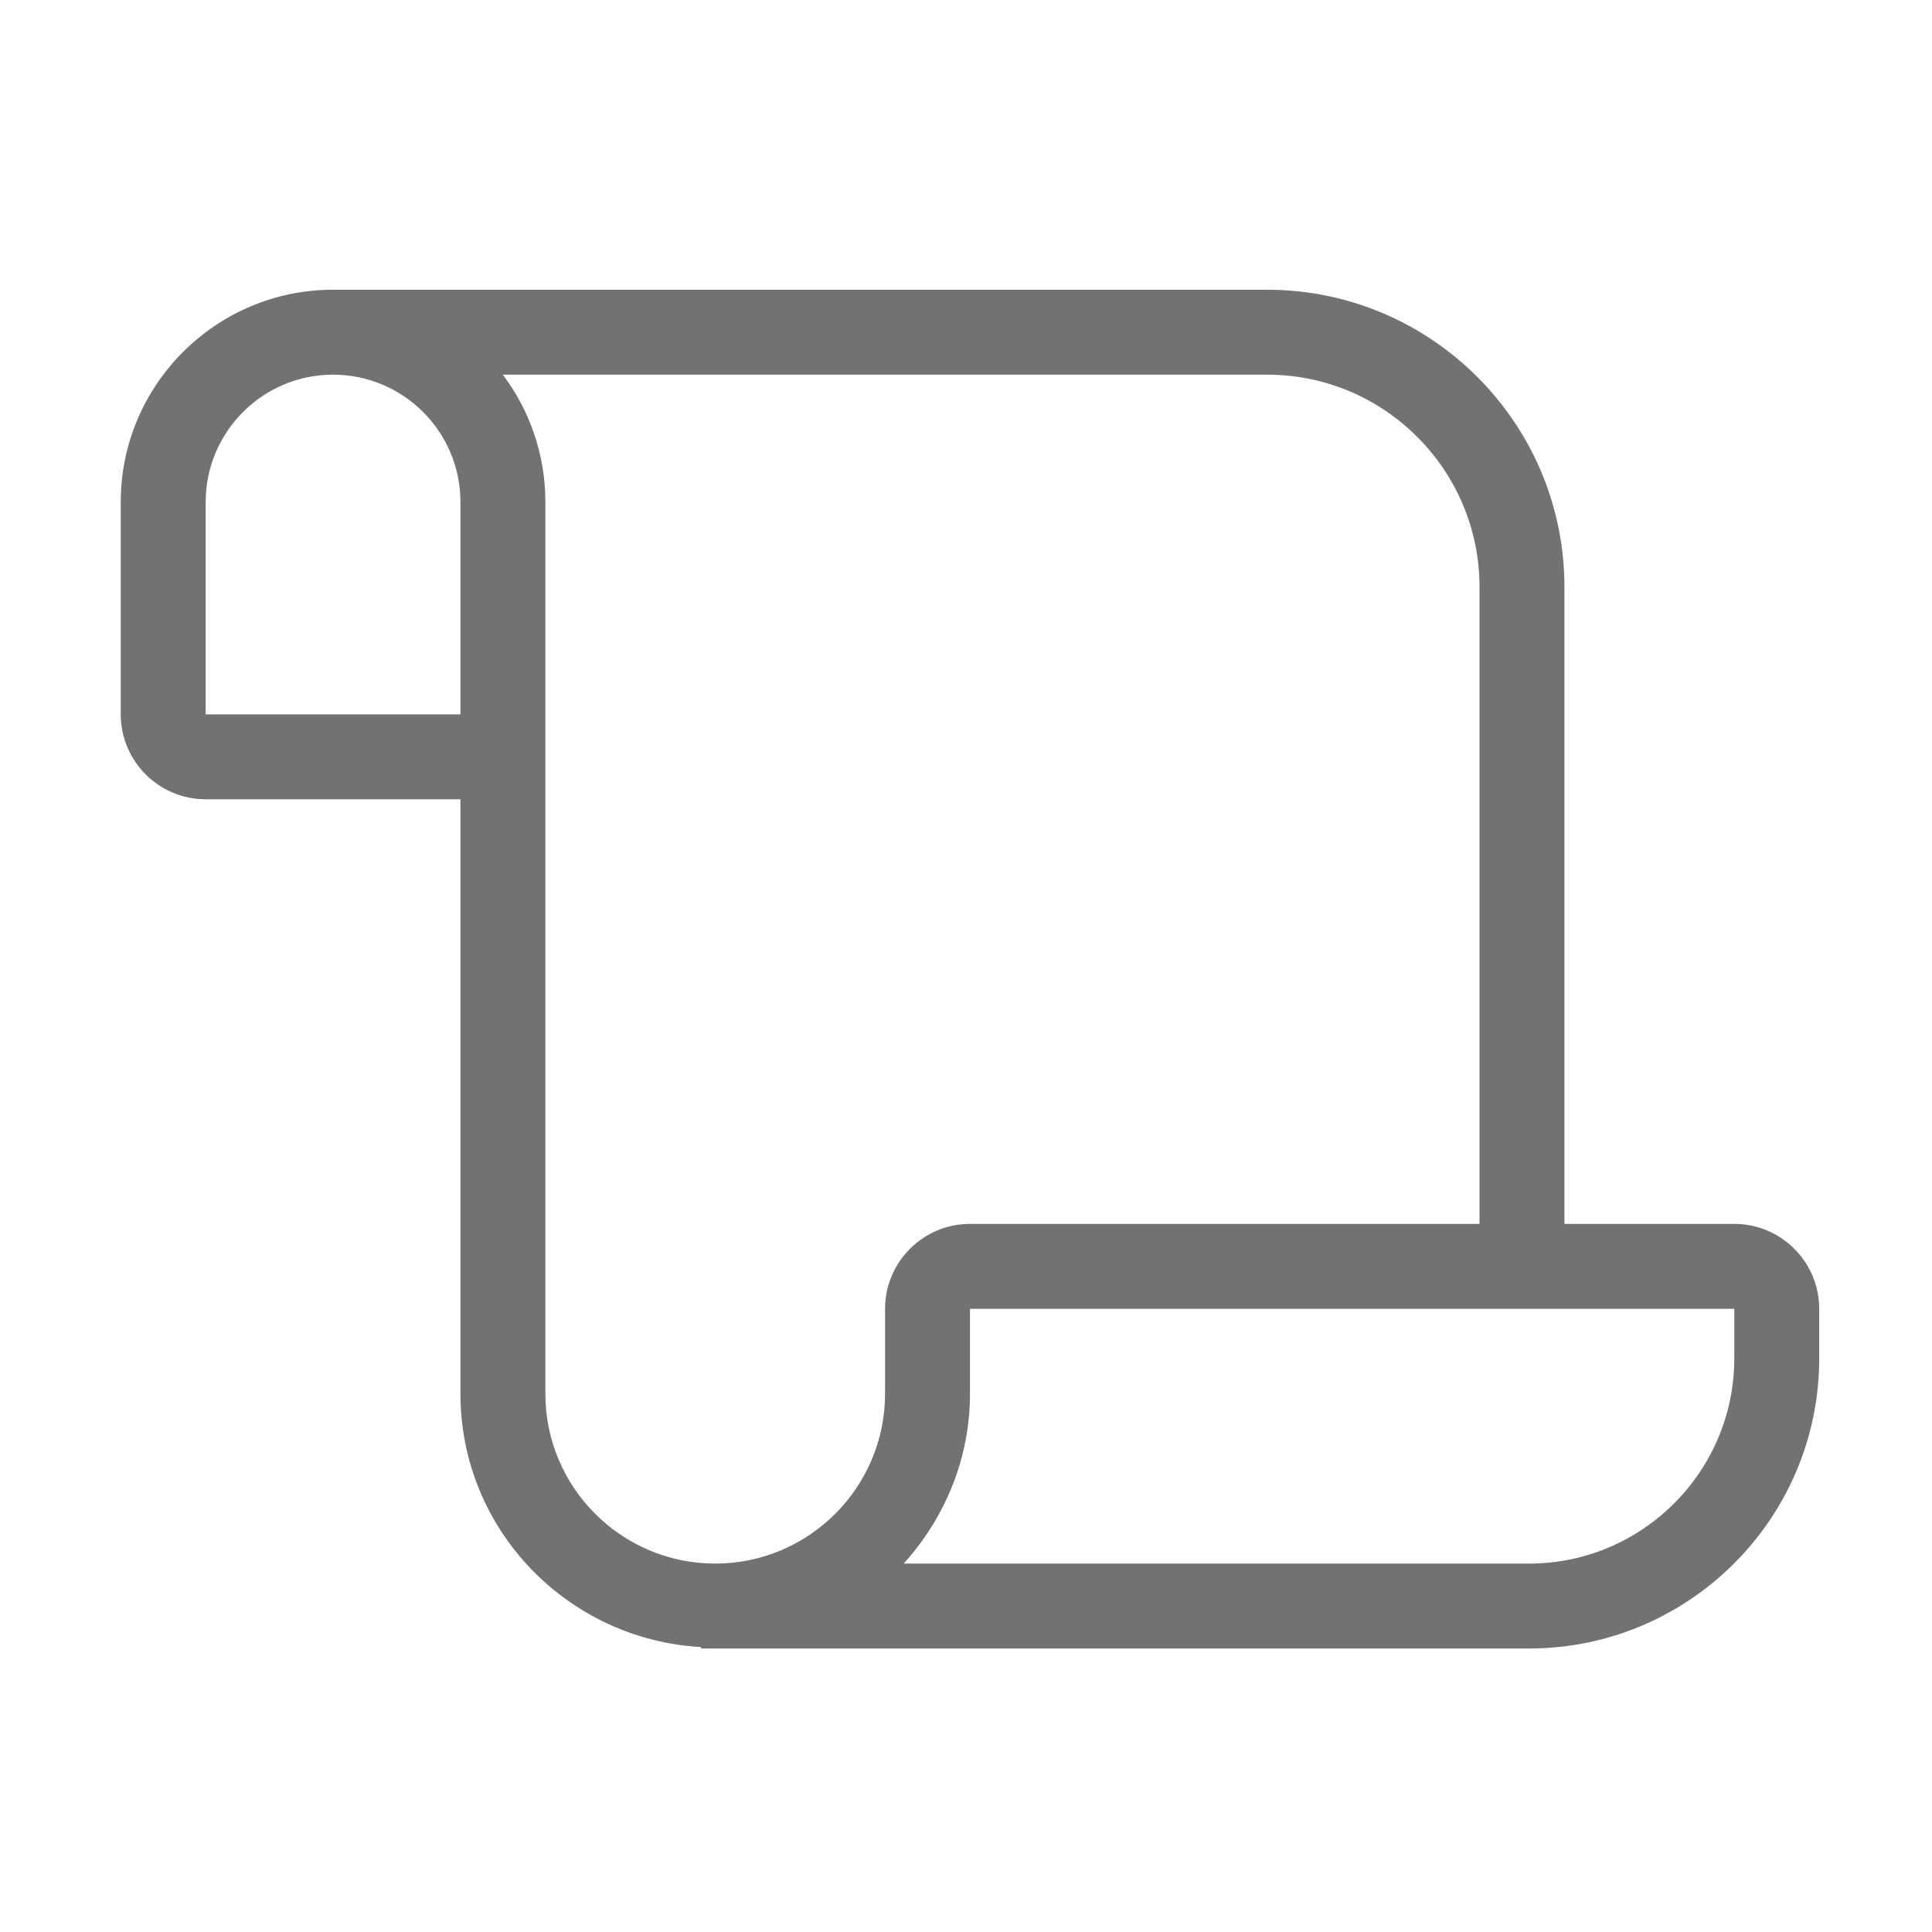 ﻿<?xml version='1.0' encoding='UTF-8'?>
<svg viewBox="-2 -4.799 32 32" xmlns="http://www.w3.org/2000/svg">
  <g transform="matrix(0.999, 0, 0, 0.999, 0, 0)">
    <g transform="matrix(0.044, 0, 0, 0.044, 0, 0)">
      <path d="M608, 352L544, 352L544, 112C544, 50.25 493.75, 0 432, 0L80, 0C35.88, 0 0, 35.89 0, 80L0, 160C0, 177.64 14.34, 192 32, 192L128, 192L128, 416C128, 467.11 168.25, 508.62 218.66, 511.46L218.66, 512L530.66, 512C590.94, 512 640, 462.95 640, 402.67L640, 384C640, 366.36 625.66, 352 608, 352zM128, 160L32, 160L32, 80C32, 53.53 53.53, 32 80, 32C106.47, 32 128, 53.53 128, 80L128, 160zM288, 416C288, 451.3 259.28, 480 224, 480C188.72, 480 160, 451.3 160, 416L160, 80C160, 62 154.03, 45.38 143.97, 32L432, 32C476.12, 32 512, 67.89 512, 112L512, 352L320, 352C302.34, 352 288, 366.36 288, 384L288, 416zM608, 402.67C608, 445.31 573.31, 480 530.66, 480L295.03, 480C310.38, 462.98 320, 440.68 320, 416L320, 384L608, 384L608, 402.67z" fill="#727272" fill-opacity="1" class="Black" />
    </g>
  </g>
</svg>